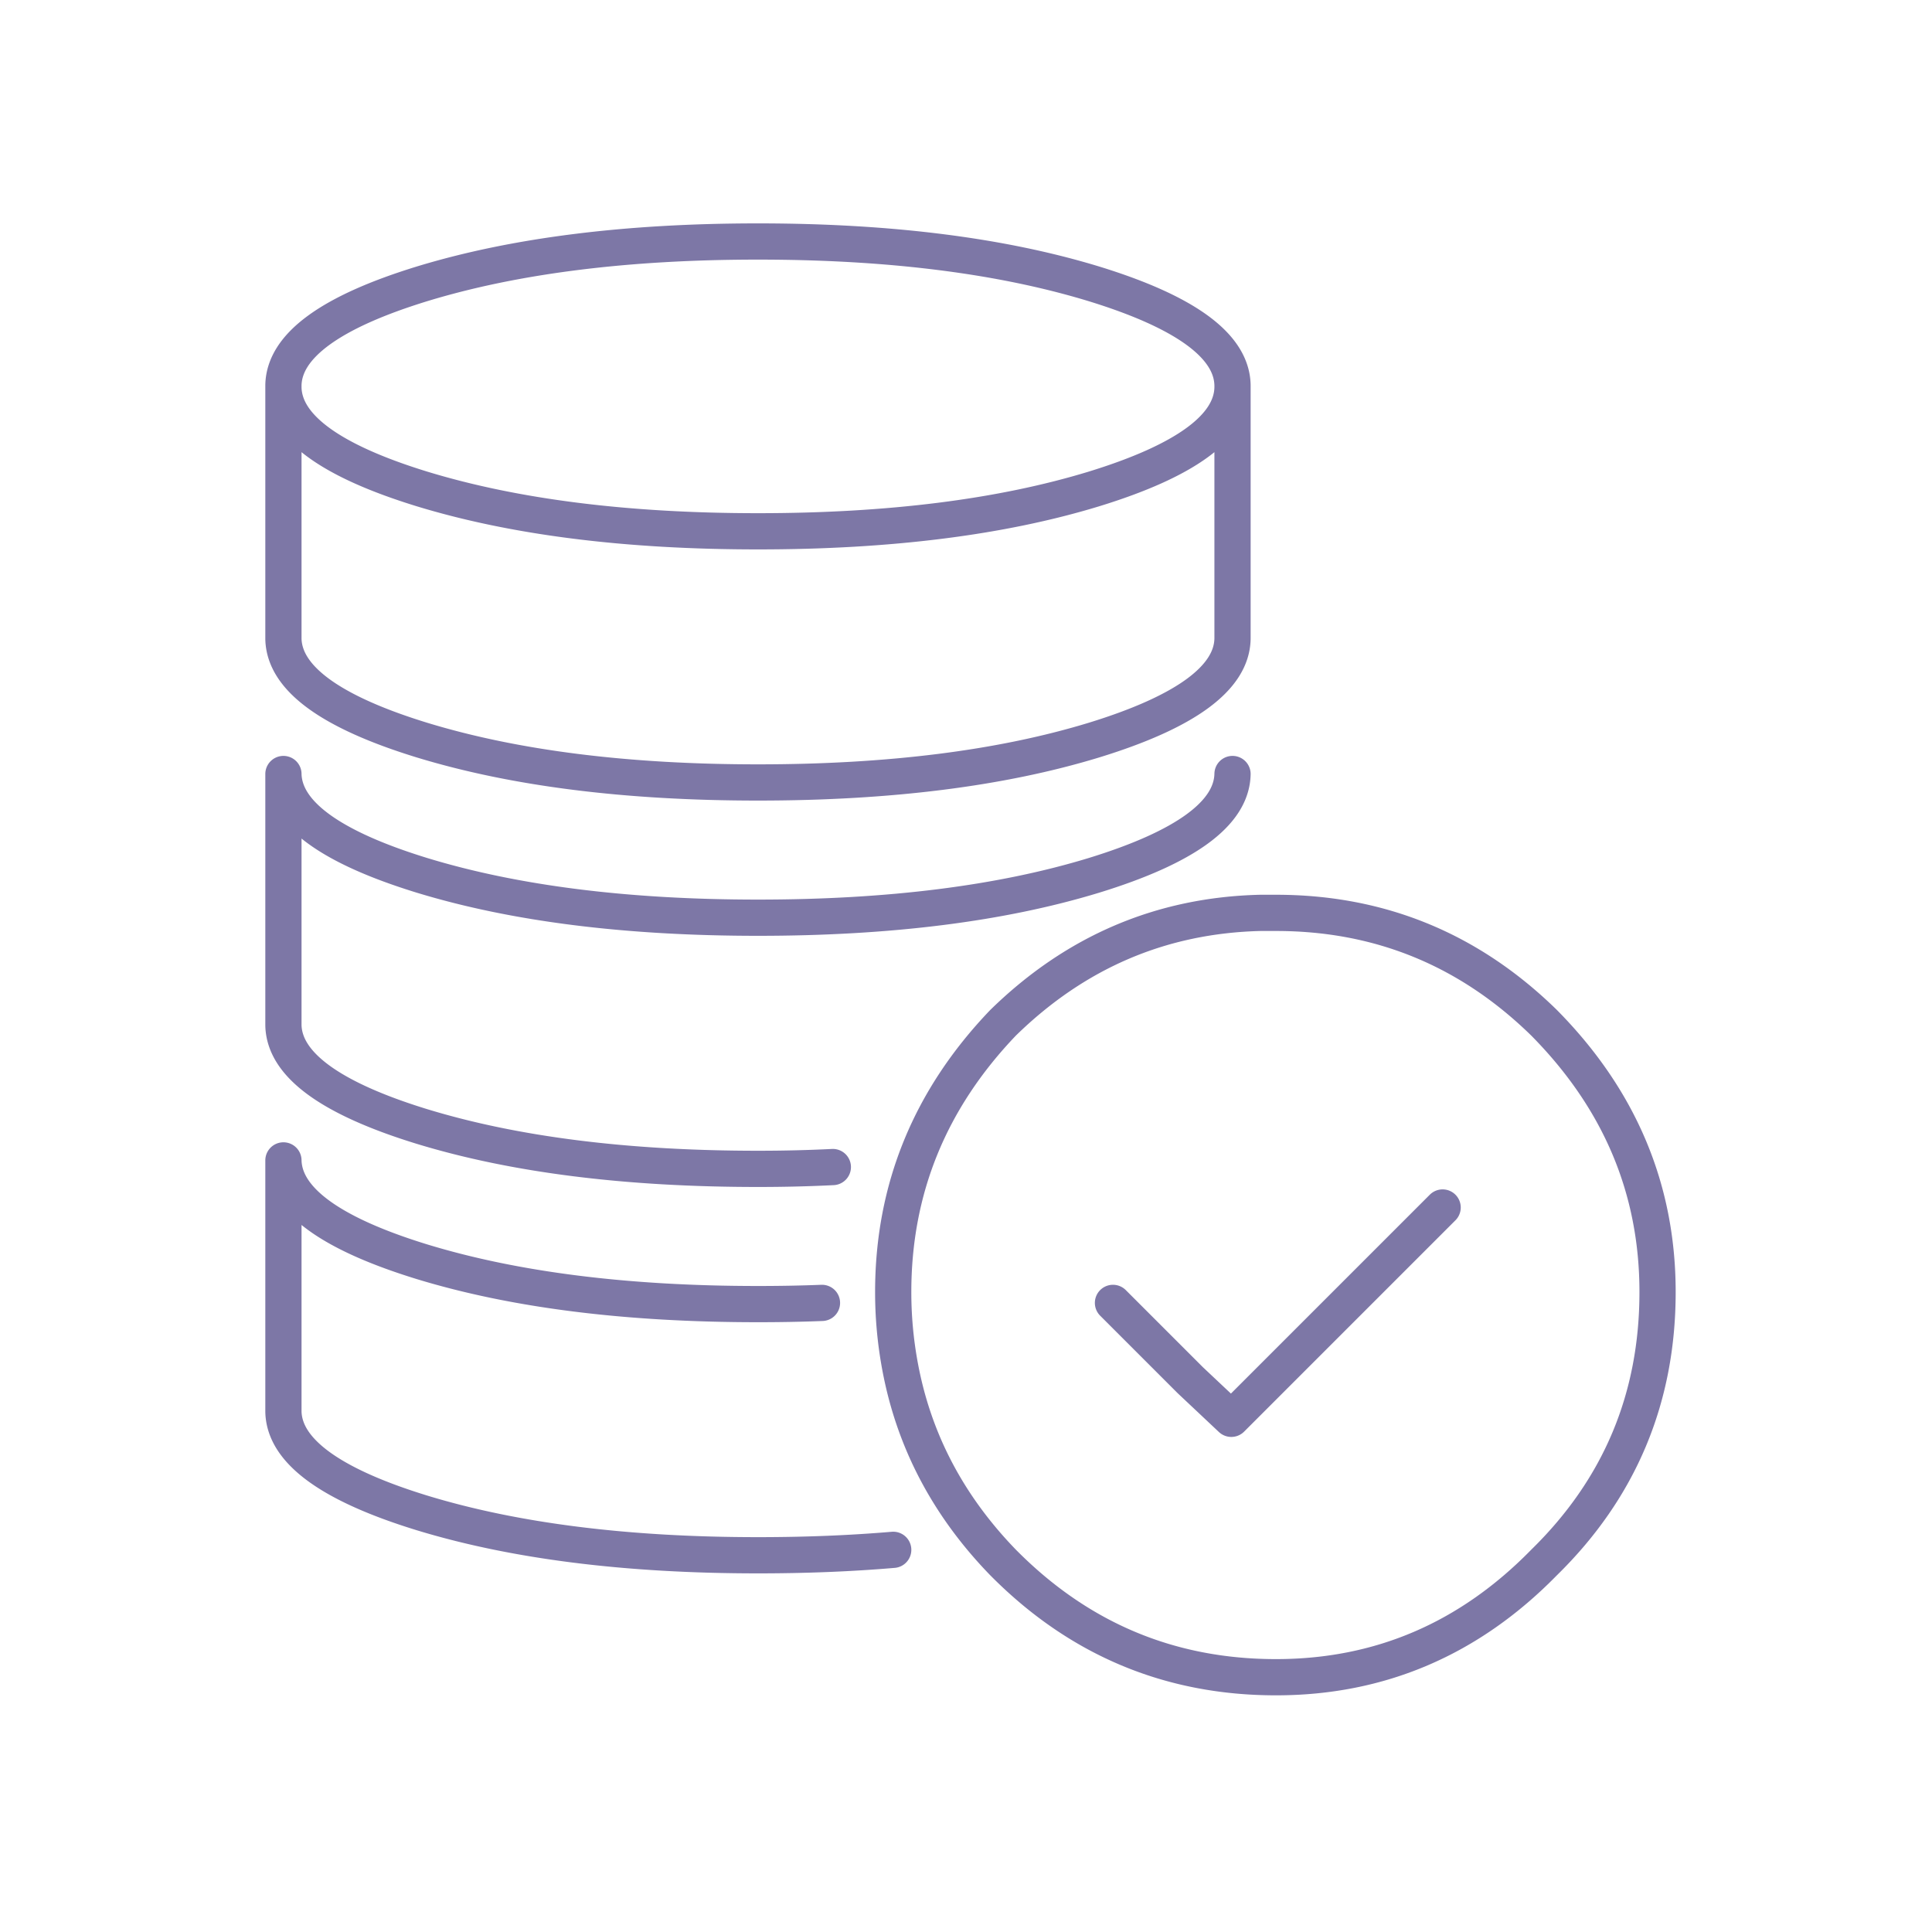 <svg xmlns="http://www.w3.org/2000/svg" width="80" height="80" viewBox="67 0 80 80"><path fill="none" stroke="#7D77A6" stroke-linecap="round" stroke-linejoin="round" stroke-width="1.5" d="M113.086 53.95l3.2 3.2 1.7 1.6 8.75-8.75m-25.7 3.95c-.86.034-1.744.05-2.65.05-5.434 0-10.067-.583-13.9-1.75-3.8-1.167-5.717-2.567-5.75-4.2v10.4c.033 1.633 1.95 3.034 5.75 4.2 3.833 1.167 8.466 1.75 13.9 1.75 1.972 0 3.84-.075 5.6-.225M78.736 16.05v-.1c.033-1.633 1.95-3.033 5.75-4.2 3.833-1.167 8.466-1.75 13.9-1.75 5.433 0 10.066.583 13.9 1.75 3.8 1.167 5.717 2.567 5.75 4.2v.1m-5.75 4.2c-3.834 1.167-8.467 1.75-13.9 1.75-5.434 0-10.067-.583-13.9-1.75-3.8-1.167-5.717-2.567-5.75-4.2v10.4c.033 1.633 1.95 3.034 5.75 4.2 3.833 1.167 8.466 1.75 13.9 1.75 5.433 0 10.066-.583 13.9-1.75 3.8-1.166 5.717-2.567 5.75-4.2v-10.4c-.033 1.633-1.95 3.033-5.75 4.2zm7.55 17.55c4.3 0 8 1.517 11.1 4.55 3.133 3.167 4.7 6.884 4.7 11.15 0 4.4-1.567 8.134-4.7 11.2-3.1 3.167-6.8 4.75-11.1 4.75-4.4 0-8.167-1.583-11.3-4.75-2.134-2.2-3.517-4.716-4.15-7.55a16.75 16.75 0 01-.4-3.65c0-4.266 1.517-7.983 4.55-11.15 3-2.933 6.55-4.45 10.65-4.55h.65zm-1.8-5.75c-.033 1.633-1.95 3.033-5.75 4.2-3.834 1.167-8.467 1.75-13.9 1.75-5.434 0-10.067-.583-13.9-1.75-3.8-1.167-5.717-2.567-5.75-4.2v10.4c.033 1.633 1.95 3.034 5.75 4.2 3.833 1.167 8.466 1.75 13.9 1.75 1.064 0 2.097-.025 3.1-.075"/></svg>
